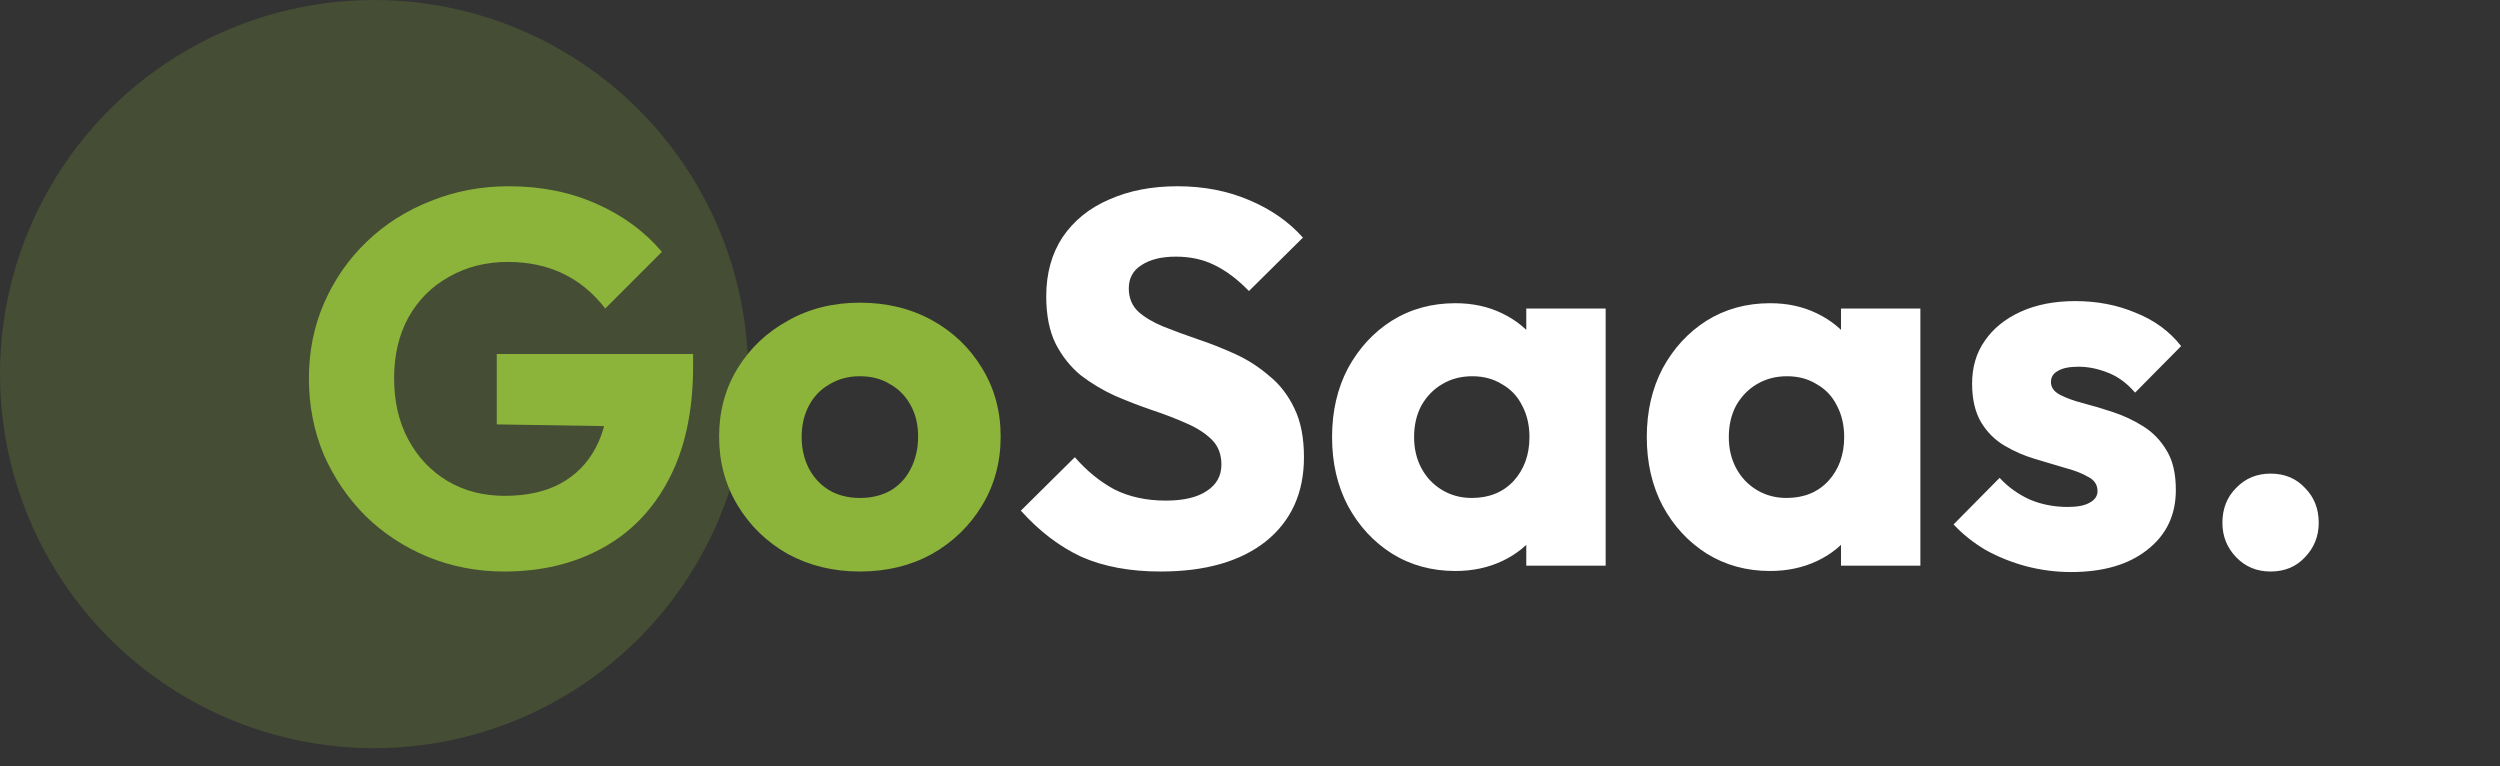 <svg width="137" height="42" viewBox="0 0 137 42" fill="none" xmlns="http://www.w3.org/2000/svg">
<rect x="0" y="0" width="137" height="42" fill="#333333" stroke="none"/>
<circle opacity="0.2" cx="20.5" cy="20.5" r="20.5" fill="#8cb43a"/>
<path d="M27.629 31.319C26.14 31.319 24.739 31.048 23.424 30.507C22.129 29.966 20.998 29.221 20.031 28.274C19.064 27.307 18.301 26.186 17.74 24.91C17.199 23.615 16.928 22.223 16.928 20.734C16.928 19.245 17.208 17.863 17.769 16.587C18.33 15.311 19.103 14.199 20.089 13.252C21.094 12.285 22.264 11.541 23.598 11.019C24.932 10.478 26.363 10.207 27.89 10.207C29.649 10.207 31.244 10.526 32.675 11.164C34.125 11.802 35.324 12.682 36.271 13.803L33.168 16.906C32.511 16.055 31.737 15.417 30.848 14.992C29.959 14.567 28.953 14.354 27.832 14.354C26.633 14.354 25.56 14.625 24.613 15.166C23.666 15.688 22.921 16.432 22.38 17.399C21.858 18.346 21.597 19.458 21.597 20.734C21.597 22.01 21.858 23.131 22.38 24.098C22.902 25.065 23.617 25.819 24.526 26.36C25.435 26.901 26.479 27.172 27.658 27.172C28.857 27.172 29.872 26.95 30.703 26.505C31.554 26.041 32.201 25.384 32.646 24.533C33.11 23.663 33.342 22.609 33.342 21.372L36.358 23.402L27.223 23.257V19.4H37.982V20.067C37.982 22.522 37.537 24.591 36.648 26.273C35.778 27.936 34.56 29.192 32.994 30.043C31.447 30.894 29.659 31.319 27.629 31.319ZM47.121 31.319C45.672 31.319 44.357 31 43.178 30.362C42.017 29.705 41.099 28.815 40.422 27.694C39.746 26.573 39.407 25.316 39.407 23.924C39.407 22.532 39.746 21.285 40.422 20.183C41.099 19.081 42.017 18.211 43.178 17.573C44.337 16.916 45.652 16.587 47.121 16.587C48.591 16.587 49.906 16.906 51.066 17.544C52.225 18.182 53.144 19.062 53.821 20.183C54.497 21.285 54.836 22.532 54.836 23.924C54.836 25.316 54.497 26.573 53.821 27.694C53.144 28.815 52.225 29.705 51.066 30.362C49.906 31 48.591 31.319 47.121 31.319ZM47.121 27.288C47.76 27.288 48.32 27.153 48.803 26.882C49.287 26.592 49.654 26.196 49.906 25.693C50.176 25.171 50.312 24.581 50.312 23.924C50.312 23.267 50.176 22.696 49.906 22.213C49.635 21.71 49.258 21.324 48.775 21.053C48.31 20.763 47.76 20.618 47.121 20.618C46.503 20.618 45.952 20.763 45.468 21.053C44.985 21.324 44.608 21.71 44.337 22.213C44.067 22.716 43.931 23.296 43.931 23.953C43.931 24.591 44.067 25.171 44.337 25.693C44.608 26.196 44.985 26.592 45.468 26.882C45.952 27.153 46.503 27.288 47.121 27.288Z" fill="rgba(140,180,58,1)"/>
<path d="M63.599 31.319C61.916 31.319 60.467 31.048 59.248 30.507C58.05 29.946 56.948 29.105 55.943 27.984L58.901 25.055C59.558 25.809 60.283 26.399 61.075 26.824C61.888 27.23 62.825 27.433 63.889 27.433C64.855 27.433 65.6 27.259 66.121 26.911C66.663 26.563 66.933 26.08 66.933 25.461C66.933 24.9 66.76 24.446 66.412 24.098C66.064 23.75 65.6 23.45 65.019 23.199C64.459 22.948 63.831 22.706 63.135 22.474C62.458 22.242 61.781 21.981 61.105 21.691C60.428 21.382 59.8 21.005 59.219 20.56C58.659 20.096 58.205 19.526 57.856 18.849C57.508 18.153 57.334 17.283 57.334 16.239C57.334 14.982 57.634 13.9 58.233 12.991C58.852 12.082 59.703 11.396 60.785 10.932C61.868 10.449 63.115 10.207 64.526 10.207C65.957 10.207 67.262 10.458 68.442 10.961C69.64 11.464 70.626 12.15 71.4 13.02L68.442 15.949C67.823 15.311 67.195 14.837 66.556 14.528C65.938 14.219 65.232 14.064 64.439 14.064C63.647 14.064 63.019 14.219 62.554 14.528C62.09 14.818 61.858 15.243 61.858 15.804C61.858 16.326 62.032 16.751 62.38 17.08C62.728 17.389 63.183 17.66 63.743 17.892C64.323 18.124 64.952 18.356 65.629 18.588C66.325 18.82 67.011 19.091 67.688 19.4C68.364 19.709 68.983 20.106 69.543 20.589C70.124 21.053 70.588 21.652 70.936 22.387C71.284 23.102 71.457 23.992 71.457 25.055C71.457 27.008 70.761 28.545 69.37 29.666C67.978 30.768 66.054 31.319 63.599 31.319ZM79.754 31.29C78.458 31.29 77.298 30.971 76.274 30.333C75.268 29.695 74.466 28.825 73.867 27.723C73.287 26.621 72.997 25.364 72.997 23.953C72.997 22.542 73.287 21.285 73.867 20.183C74.466 19.081 75.268 18.211 76.274 17.573C77.298 16.935 78.458 16.616 79.754 16.616C80.701 16.616 81.552 16.8 82.306 17.167C83.079 17.534 83.707 18.047 84.191 18.704C84.674 19.342 84.945 20.077 85.003 20.908V26.998C84.945 27.829 84.674 28.574 84.191 29.231C83.727 29.869 83.108 30.372 82.335 30.739C81.561 31.106 80.701 31.29 79.754 31.29ZM80.653 27.288C81.6 27.288 82.364 26.979 82.944 26.36C83.524 25.722 83.814 24.92 83.814 23.953C83.814 23.296 83.678 22.716 83.408 22.213C83.156 21.71 82.789 21.324 82.306 21.053C81.842 20.763 81.3 20.618 80.682 20.618C80.063 20.618 79.512 20.763 79.029 21.053C78.565 21.324 78.188 21.71 77.898 22.213C77.627 22.716 77.492 23.296 77.492 23.953C77.492 24.591 77.627 25.161 77.898 25.664C78.168 26.167 78.545 26.563 79.029 26.853C79.512 27.143 80.053 27.288 80.653 27.288ZM83.64 31V27.201L84.307 23.779L83.64 20.357V16.906H87.99V31H83.64ZM97.001 31.29C95.706 31.29 94.546 30.971 93.521 30.333C92.516 29.695 91.713 28.825 91.114 27.723C90.534 26.621 90.244 25.364 90.244 23.953C90.244 22.542 90.534 21.285 91.114 20.183C91.713 19.081 92.516 18.211 93.521 17.573C94.546 16.935 95.706 16.616 97.001 16.616C97.948 16.616 98.799 16.8 99.553 17.167C100.326 17.534 100.955 18.047 101.438 18.704C101.921 19.342 102.192 20.077 102.25 20.908V26.998C102.192 27.829 101.921 28.574 101.438 29.231C100.974 29.869 100.355 30.372 99.582 30.739C98.808 31.106 97.948 31.29 97.001 31.29ZM97.9 27.288C98.847 27.288 99.611 26.979 100.191 26.36C100.771 25.722 101.061 24.92 101.061 23.953C101.061 23.296 100.926 22.716 100.655 22.213C100.404 21.71 100.036 21.324 99.553 21.053C99.089 20.763 98.547 20.618 97.929 20.618C97.31 20.618 96.759 20.763 96.276 21.053C95.812 21.324 95.435 21.71 95.145 22.213C94.874 22.716 94.739 23.296 94.739 23.953C94.739 24.591 94.874 25.161 95.145 25.664C95.415 26.167 95.793 26.563 96.276 26.853C96.759 27.143 97.3 27.288 97.9 27.288ZM100.887 31V27.201L101.554 23.779L100.887 20.357V16.906H105.237V31H100.887ZM113.494 31.348C112.663 31.348 111.841 31.242 111.029 31.029C110.236 30.816 109.492 30.517 108.796 30.13C108.119 29.724 107.539 29.26 107.056 28.738L109.579 26.186C110.043 26.689 110.594 27.085 111.232 27.375C111.87 27.646 112.566 27.781 113.32 27.781C113.842 27.781 114.238 27.704 114.509 27.549C114.799 27.394 114.944 27.182 114.944 26.911C114.944 26.563 114.77 26.302 114.422 26.128C114.093 25.935 113.668 25.77 113.146 25.635C112.624 25.48 112.073 25.316 111.493 25.142C110.913 24.968 110.362 24.726 109.84 24.417C109.318 24.108 108.893 23.682 108.564 23.141C108.235 22.58 108.071 21.875 108.071 21.024C108.071 20.115 108.303 19.332 108.767 18.675C109.231 17.998 109.888 17.467 110.739 17.08C111.59 16.693 112.585 16.5 113.726 16.5C114.925 16.5 116.027 16.713 117.032 17.138C118.057 17.544 118.888 18.153 119.526 18.965L117.003 21.517C116.558 20.995 116.056 20.628 115.495 20.415C114.954 20.202 114.422 20.096 113.9 20.096C113.397 20.096 113.02 20.173 112.769 20.328C112.518 20.463 112.392 20.666 112.392 20.937C112.392 21.227 112.556 21.459 112.885 21.633C113.214 21.807 113.639 21.962 114.161 22.097C114.683 22.232 115.234 22.397 115.814 22.59C116.394 22.783 116.945 23.044 117.467 23.373C117.989 23.702 118.414 24.146 118.743 24.707C119.072 25.248 119.236 25.964 119.236 26.853C119.236 28.226 118.714 29.318 117.67 30.13C116.645 30.942 115.253 31.348 113.494 31.348ZM124.427 31.319C123.673 31.319 123.045 31.058 122.542 30.536C122.039 30.014 121.788 29.386 121.788 28.651C121.788 27.878 122.039 27.24 122.542 26.737C123.045 26.215 123.673 25.954 124.427 25.954C125.2 25.954 125.829 26.215 126.312 26.737C126.815 27.24 127.066 27.878 127.066 28.651C127.066 29.386 126.815 30.014 126.312 30.536C125.829 31.058 125.2 31.319 124.427 31.319Z" fill="white"/>
</svg>
